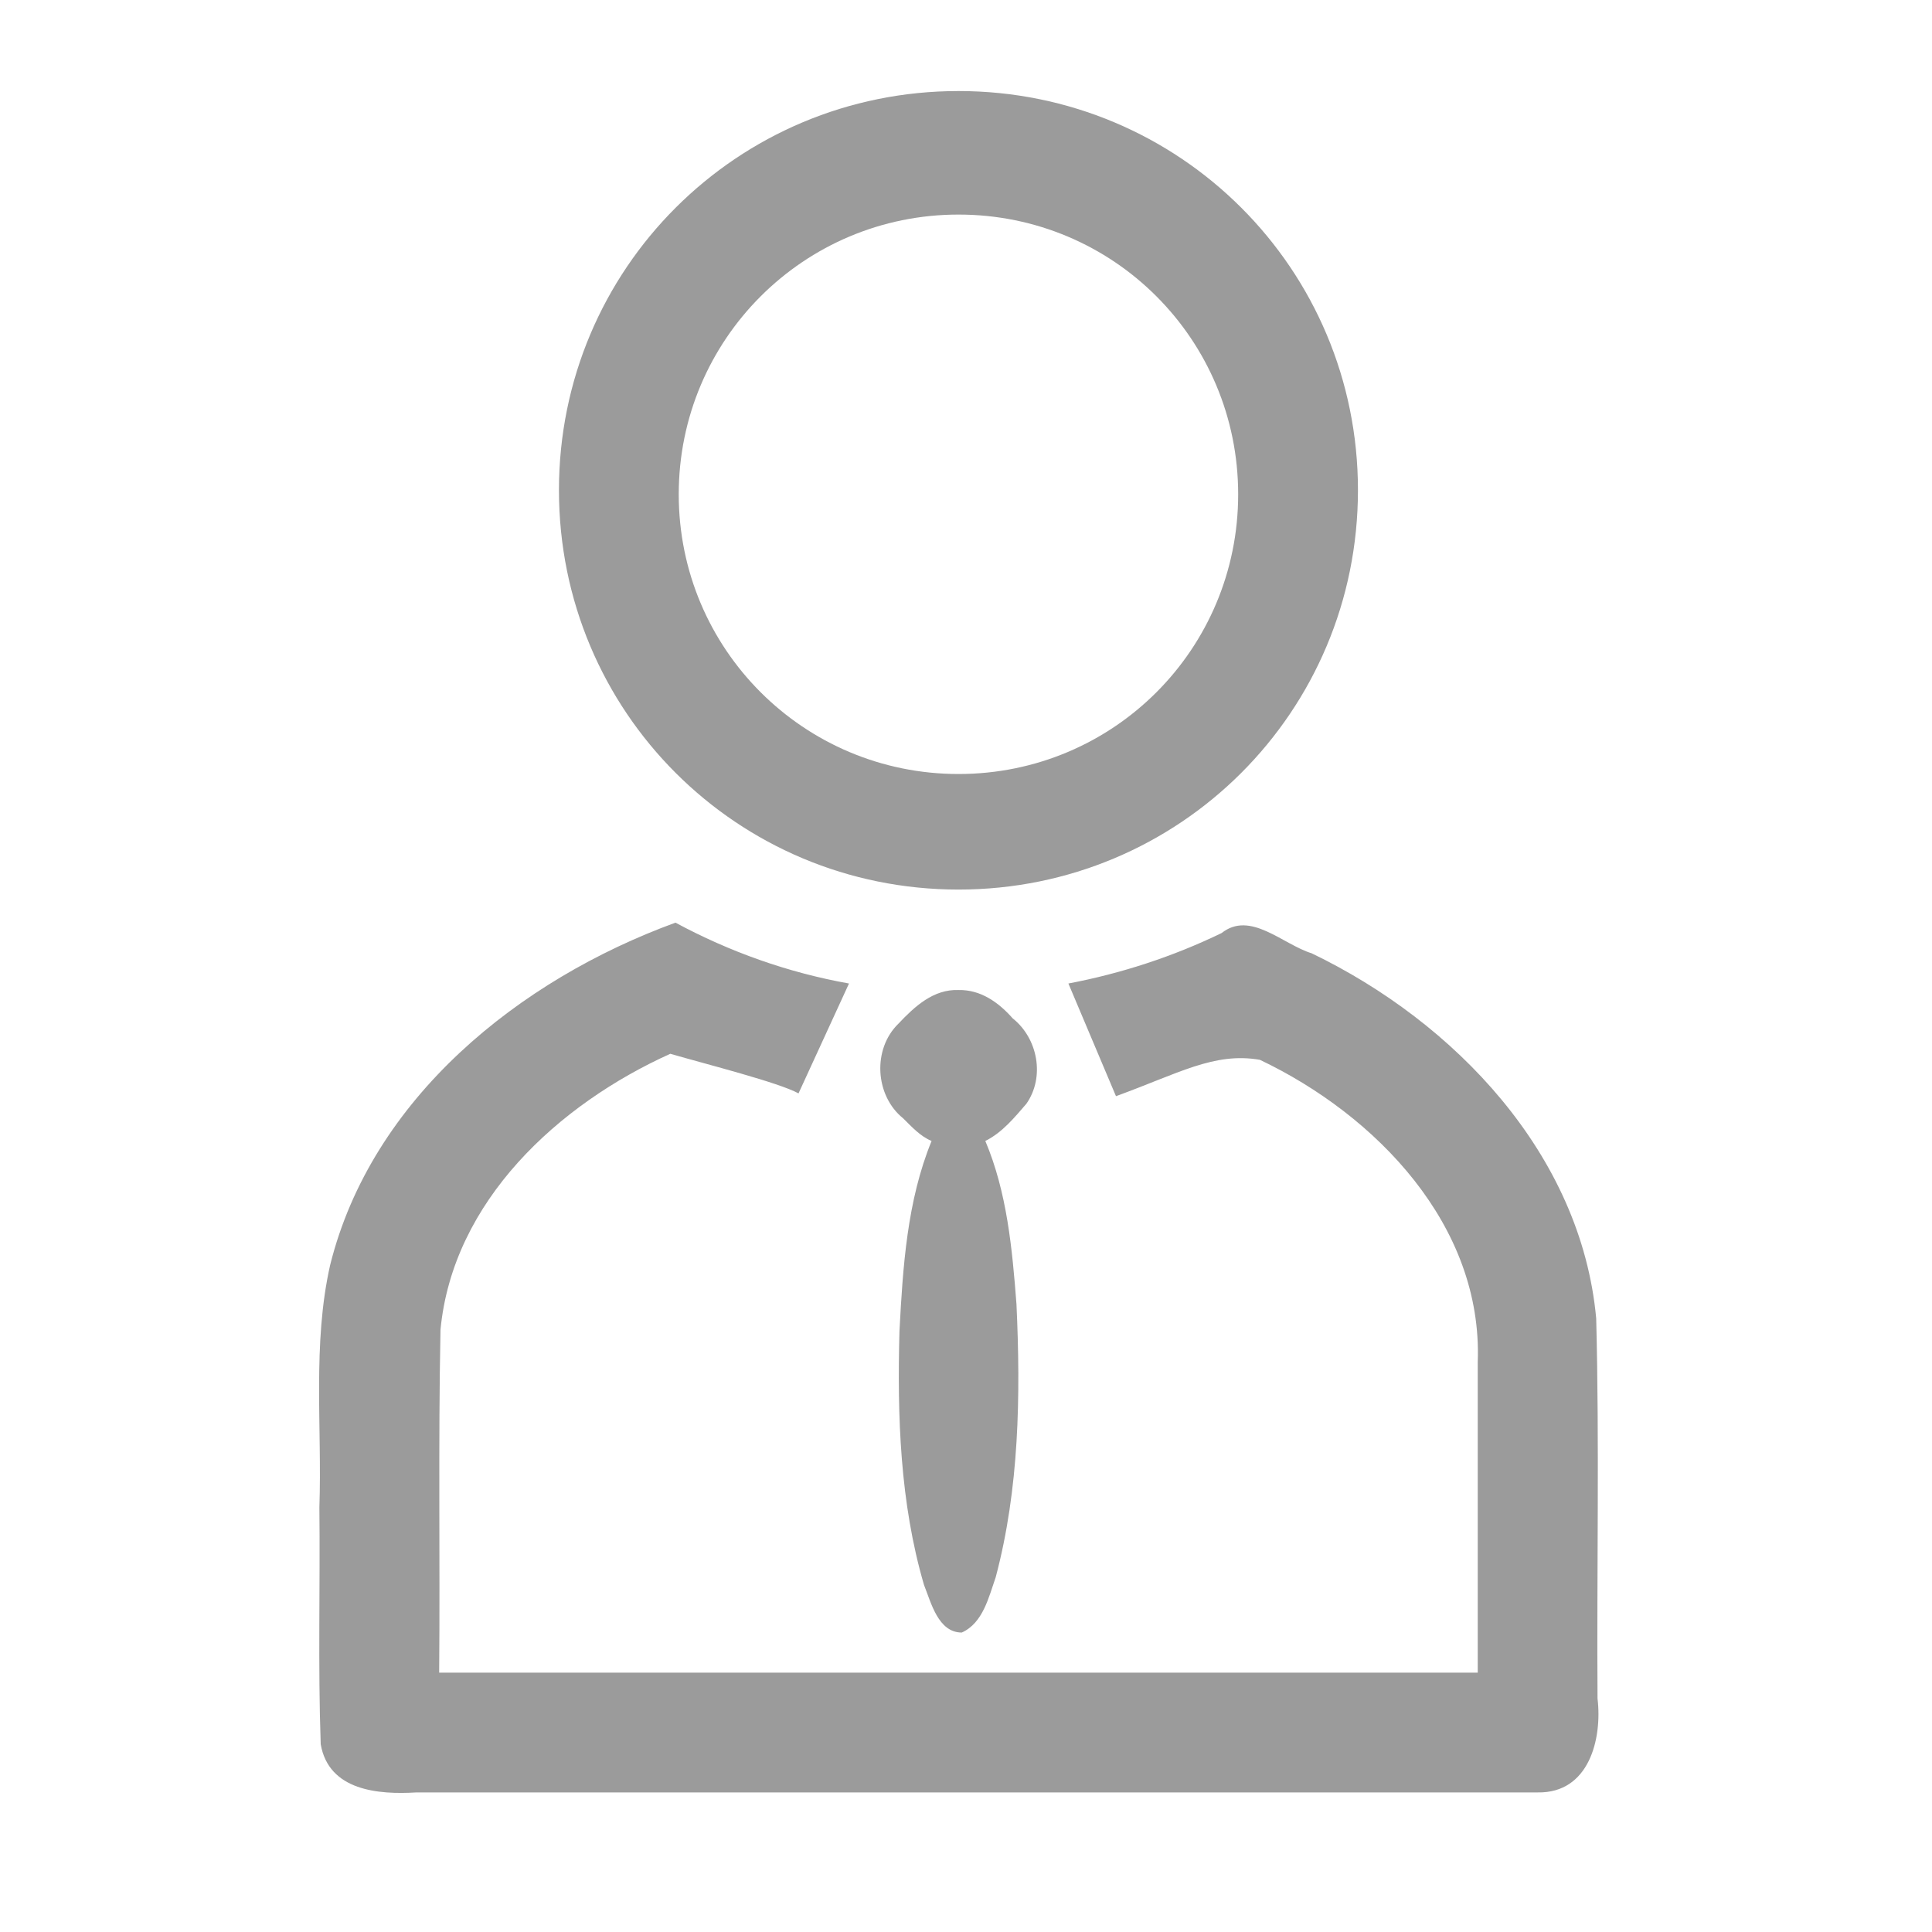 <?xml version="1.0" encoding="UTF-8"?>
<svg xmlns="http://www.w3.org/2000/svg" xmlns:xlink="http://www.w3.org/1999/xlink" width="16pt" height="16pt" viewBox="0 0 16 16" version="1.1">
<g id="surface1">
<path style=" stroke:none;fill-rule:nonzero;fill:rgb(0%,0%,0%);fill-opacity:0.392;" d="M 5.594 7.641 Z M 5.594 7.641 C 4.301 8.113 3.078 9.094 2.734 10.477 C 2.586 11.133 2.668 11.816 2.645 12.484 C 2.652 13.137 2.633 13.793 2.656 14.445 C 2.723 14.832 3.137 14.863 3.449 14.844 L 12.734 14.844 C 13.16 14.852 13.27 14.402 13.23 14.066 C 13.223 13.016 13.246 11.969 13.219 10.918 C 13.094 9.559 12.047 8.465 10.863 7.895 C 10.621 7.82 10.355 7.539 10.117 7.727 C 9.715 7.922 9.285 8.062 8.848 8.145 L 9.242 9.078 C 9.758 8.891 10.055 8.711 10.434 8.777 C 11.395 9.234 12.281 10.148 12.238 11.281 L 12.238 13.852 L 3.637 13.852 C 3.645 12.902 3.629 11.957 3.648 11.012 C 3.75 9.945 4.625 9.145 5.551 8.727 C 5.859 8.816 6.449 8.965 6.613 9.055 L 7.031 8.145 C 6.527 8.055 6.043 7.883 5.594 7.641 Z M 5.594 7.641 "/>
<path style=" stroke:none;fill-rule:nonzero;fill:rgb(0%,0%,0%);fill-opacity:0.392;" d="M 7.938 0.754 C 6.105 0.754 4.629 2.227 4.629 4.059 C 4.629 5.895 6.105 7.367 7.938 7.367 C 9.77 7.367 11.246 5.895 11.246 4.059 C 11.246 2.227 9.77 0.754 7.938 0.754 Z M 7.938 1.777 C 9.223 1.777 10.254 2.812 10.254 4.094 C 10.254 5.375 9.223 6.41 7.938 6.41 C 6.656 6.41 5.621 5.375 5.621 4.094 C 5.621 2.812 6.656 1.777 7.938 1.777 Z M 7.938 1.777 "/>
<path style=" stroke:none;fill-rule:nonzero;fill:rgb(0%,0%,0%);fill-opacity:0.392;" d="M 7.938 8.199 C 7.73 8.191 7.574 8.336 7.441 8.477 C 7.223 8.688 7.246 9.074 7.48 9.262 C 7.551 9.332 7.621 9.41 7.715 9.449 C 7.512 9.945 7.477 10.492 7.449 11.023 C 7.43 11.727 7.453 12.445 7.652 13.125 C 7.711 13.273 7.77 13.52 7.965 13.52 C 8.141 13.441 8.188 13.227 8.246 13.062 C 8.441 12.328 8.453 11.559 8.418 10.801 C 8.383 10.344 8.34 9.875 8.16 9.449 C 8.301 9.379 8.402 9.254 8.5 9.141 C 8.656 8.918 8.594 8.598 8.387 8.434 C 8.27 8.301 8.121 8.195 7.938 8.199 Z M 7.938 8.199 "/>
</g>
</svg>
